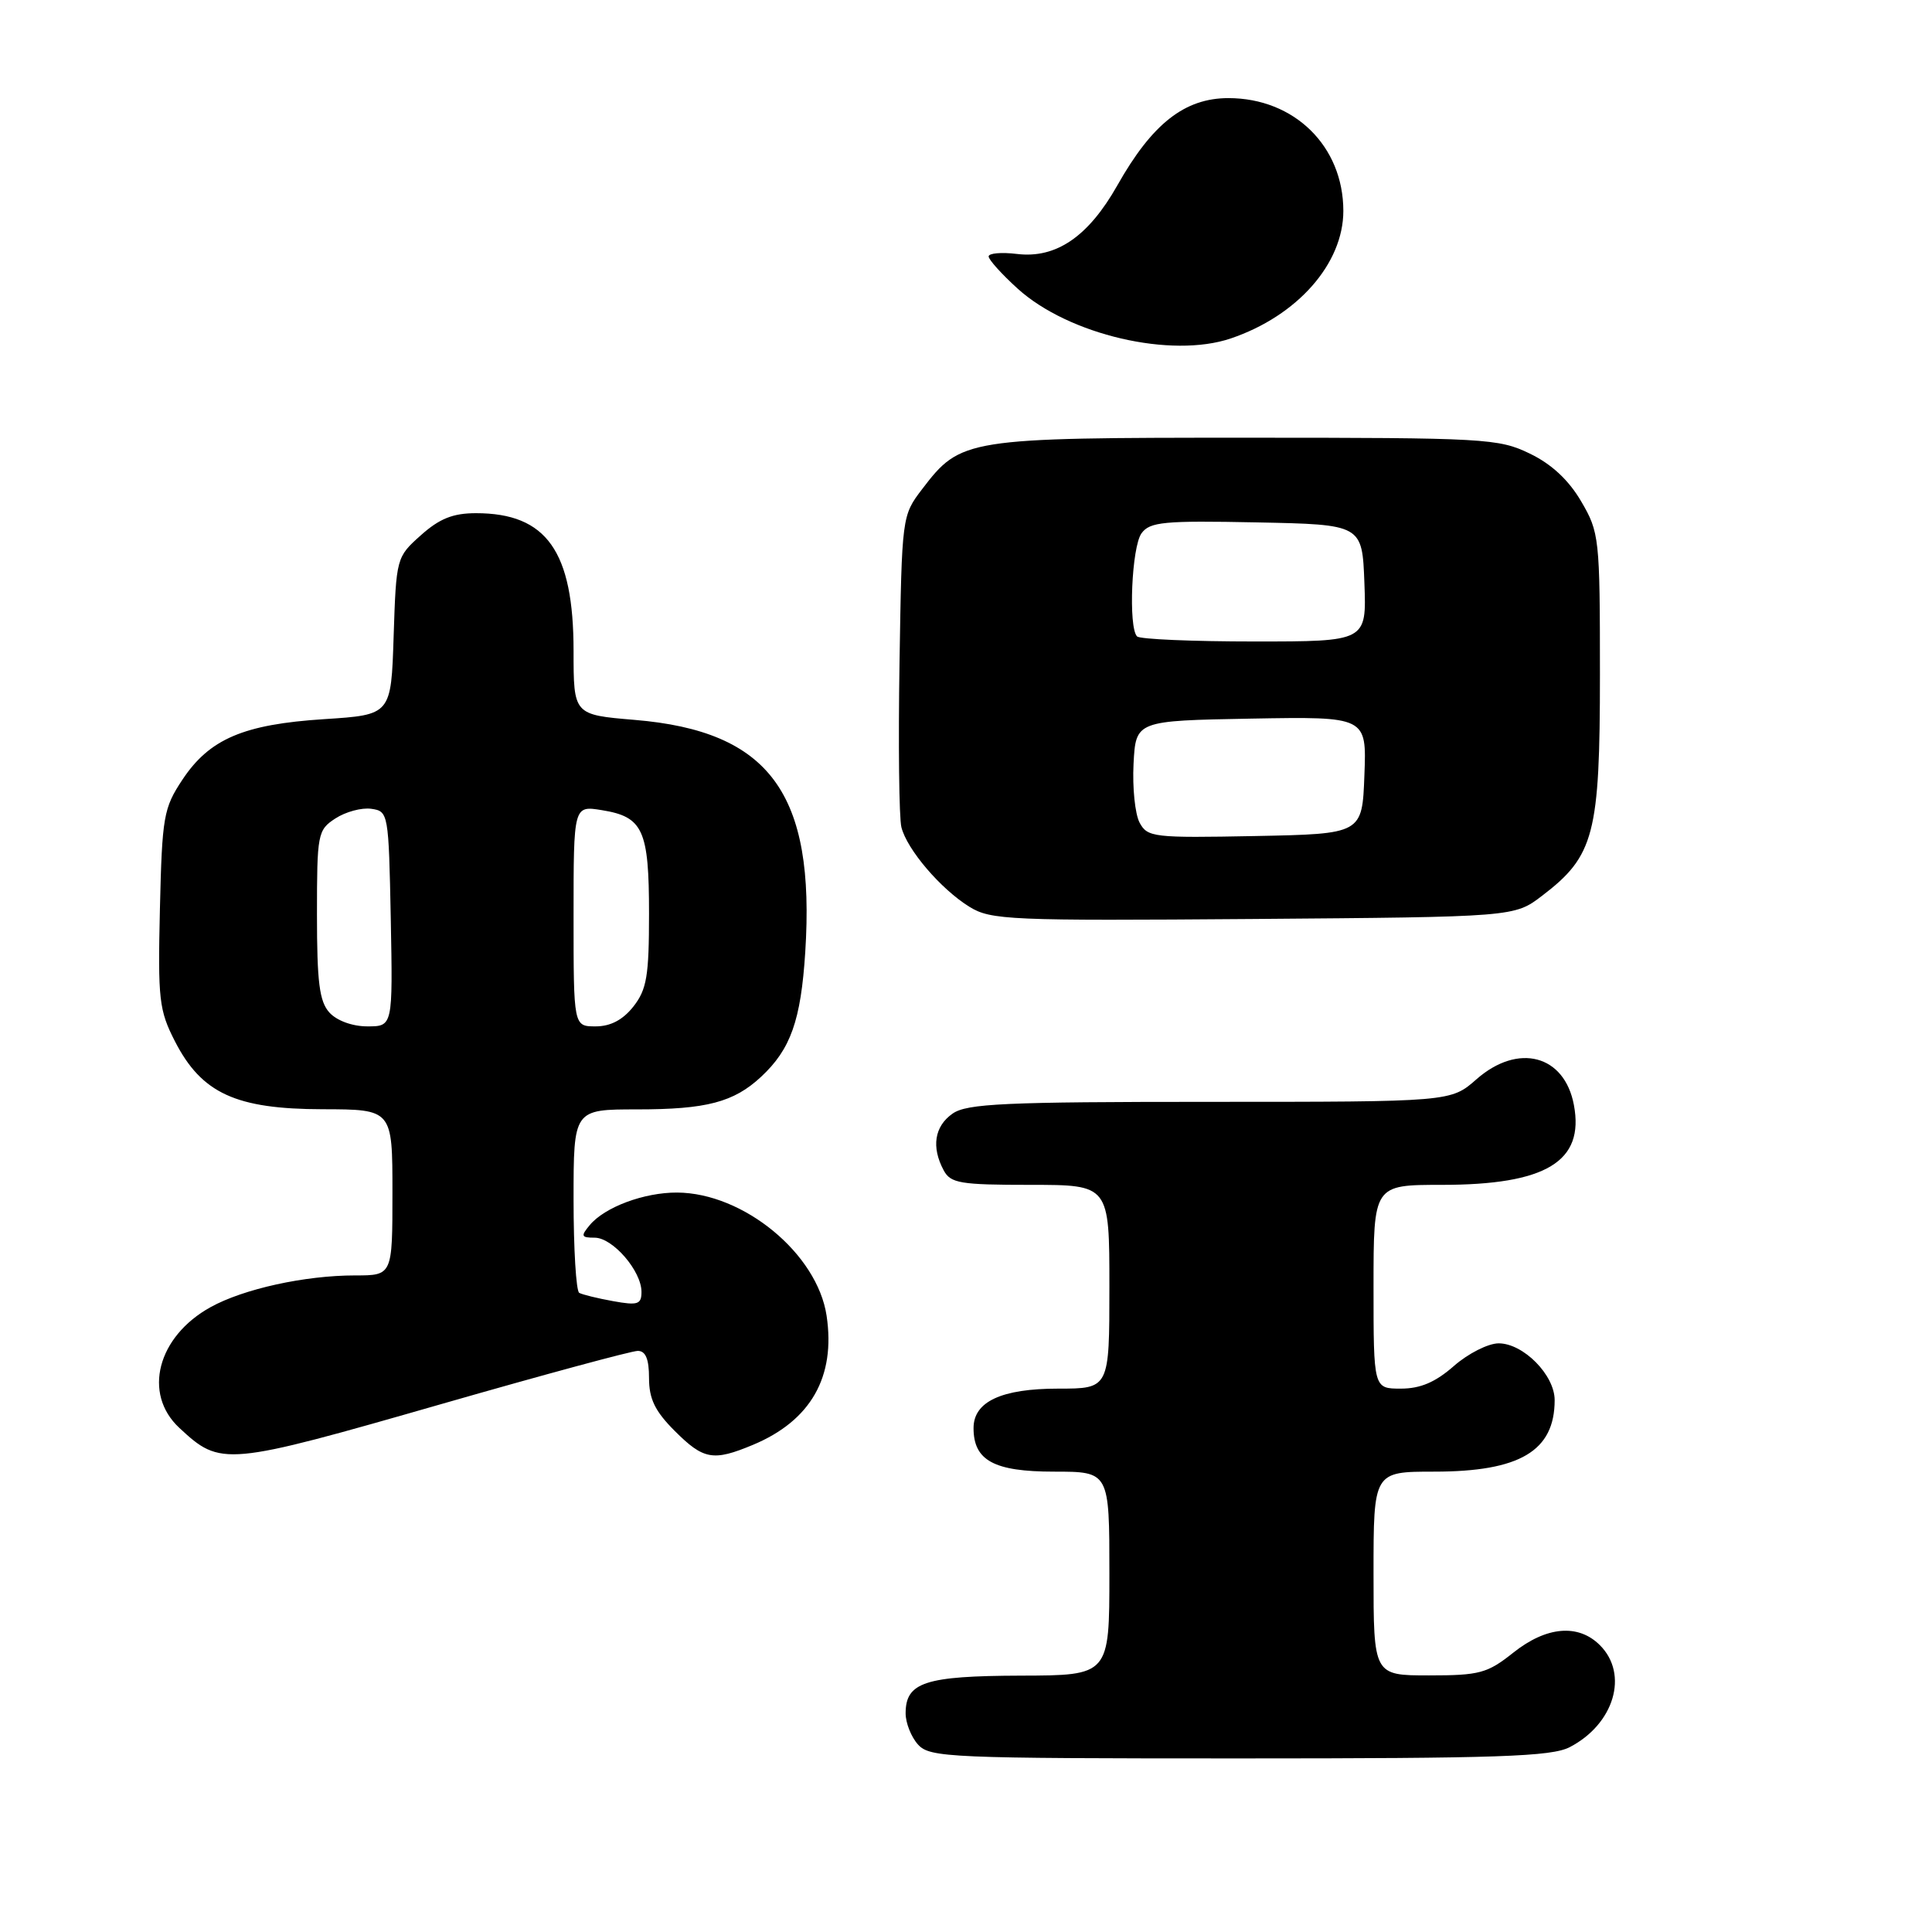 <?xml version="1.0" encoding="UTF-8" standalone="no"?>
<!DOCTYPE svg PUBLIC "-//W3C//DTD SVG 1.1//EN" "http://www.w3.org/Graphics/SVG/1.1/DTD/svg11.dtd" >
<svg xmlns="http://www.w3.org/2000/svg" xmlns:xlink="http://www.w3.org/1999/xlink" version="1.1" viewBox="0 0 256 256">
 <g >
 <path fill="currentColor"
d=" M 207.99 231.51 C 213.89 228.45 215.85 221.85 212.00 218.00 C 209.13 215.13 204.91 215.49 200.50 219.00 C 197.08 221.72 196.04 222.00 189.36 222.00 C 182.00 222.00 182.00 222.00 182.00 208.50 C 182.00 195.00 182.00 195.00 190.05 195.00 C 201.39 195.00 206.00 192.26 206.00 185.52 C 206.00 182.20 201.85 178.00 198.58 178.00 C 197.20 178.00 194.53 179.35 192.65 181.00 C 190.20 183.15 188.21 184.00 185.62 184.00 C 182.00 184.00 182.00 184.00 182.00 170.50 C 182.00 157.00 182.00 157.00 191.03 157.00 C 204.85 157.00 209.96 153.92 208.55 146.42 C 207.31 139.78 201.17 138.16 195.65 143.00 C 192.24 146.00 192.24 146.00 160.34 146.00 C 133.09 146.00 128.12 146.23 126.22 147.56 C 123.82 149.24 123.39 151.99 125.04 155.07 C 125.96 156.79 127.21 157.00 136.54 157.00 C 147.00 157.00 147.00 157.00 147.00 170.50 C 147.00 184.00 147.00 184.00 140.22 184.00 C 132.70 184.00 129.00 185.72 129.00 189.23 C 129.00 193.53 131.72 195.00 139.65 195.00 C 147.00 195.00 147.00 195.00 147.00 208.50 C 147.00 222.00 147.00 222.00 135.25 222.03 C 122.56 222.07 120.00 222.91 120.00 227.03 C 120.00 228.30 120.74 230.17 121.65 231.17 C 123.21 232.89 125.86 233.00 164.20 233.00 C 198.53 233.00 205.56 232.76 207.99 231.51 Z  M 58.64 186.00 C 72.05 182.15 83.69 179.00 84.51 179.00 C 85.55 179.00 86.00 180.08 86.00 182.60 C 86.00 185.36 86.79 186.99 89.40 189.60 C 93.23 193.43 94.50 193.65 99.77 191.45 C 107.43 188.25 110.74 182.45 109.53 174.35 C 108.30 166.12 98.53 158.07 89.72 158.02 C 85.35 158.00 80.11 159.95 78.13 162.35 C 76.93 163.79 77.01 164.00 78.80 164.00 C 81.19 164.00 85.00 168.41 85.00 171.18 C 85.00 172.84 84.51 173.00 81.25 172.41 C 79.19 172.04 77.16 171.54 76.75 171.31 C 76.34 171.07 76.00 165.51 76.00 158.94 C 76.00 147.00 76.00 147.00 84.43 147.00 C 93.61 147.00 97.23 146.05 100.85 142.68 C 104.77 139.03 106.12 135.22 106.70 126.16 C 108.05 105.13 101.99 96.88 84.10 95.39 C 76.00 94.71 76.00 94.71 76.00 86.26 C 76.00 73.04 72.43 68.00 63.07 68.00 C 60.02 68.00 58.23 68.72 55.77 70.92 C 52.53 73.81 52.50 73.92 52.16 84.27 C 51.83 94.72 51.83 94.72 42.96 95.29 C 32.26 95.98 27.75 97.91 24.16 103.33 C 21.67 107.09 21.48 108.20 21.19 120.42 C 20.91 132.46 21.07 133.86 23.19 138.00 C 26.73 144.88 31.26 146.96 42.75 146.98 C 52.00 147.00 52.00 147.00 52.00 158.00 C 52.00 169.00 52.00 169.00 47.05 169.00 C 40.40 169.00 32.29 170.78 27.91 173.20 C 20.85 177.10 18.89 184.66 23.75 189.19 C 29.27 194.33 29.80 194.28 58.64 186.00 Z  M 204.34 118.69 C 211.25 113.42 212.00 110.56 212.00 89.38 C 212.00 71.26 211.92 70.54 209.51 66.43 C 207.86 63.61 205.59 61.49 202.70 60.10 C 198.57 58.10 196.83 58.00 165.09 58.00 C 127.96 58.00 127.31 58.10 122.19 64.81 C 119.51 68.32 119.50 68.42 119.19 87.86 C 119.02 98.59 119.13 108.38 119.44 109.61 C 120.18 112.57 124.67 117.82 128.46 120.16 C 131.30 121.91 133.74 122.02 166.08 121.77 C 200.66 121.50 200.66 121.50 204.34 118.69 Z  M 163.10 44.84 C 171.91 41.85 178.00 34.94 178.00 27.94 C 177.99 19.37 171.51 13.01 162.78 13.00 C 156.97 13.00 152.67 16.38 148.05 24.57 C 144.21 31.36 139.94 34.28 134.75 33.65 C 132.69 33.40 131.00 33.55 131.00 33.98 C 131.00 34.41 132.74 36.34 134.86 38.26 C 141.62 44.37 155.20 47.53 163.10 44.84 Z  M 43.65 134.17 C 42.32 132.70 42.00 130.16 42.00 121.19 C 42.00 110.48 42.09 109.98 44.44 108.45 C 45.79 107.57 47.92 106.99 49.19 107.17 C 51.46 107.49 51.50 107.72 51.78 121.75 C 52.05 136.00 52.05 136.00 48.68 136.00 C 46.69 136.00 44.64 135.25 43.65 134.17 Z  M 76.00 121.37 C 76.00 106.74 76.00 106.74 79.75 107.35 C 85.21 108.23 86.00 109.96 86.00 121.06 C 86.00 129.33 85.70 131.11 83.93 133.37 C 82.53 135.14 80.90 136.00 78.93 136.00 C 76.00 136.00 76.00 136.00 76.00 121.37 Z  M 151.00 109.00 C 150.40 107.87 150.04 104.37 150.20 101.22 C 150.50 95.50 150.50 95.50 165.79 95.22 C 181.09 94.95 181.09 94.95 180.79 102.72 C 180.50 110.50 180.50 110.50 166.30 110.78 C 152.85 111.04 152.04 110.95 151.00 109.00 Z  M 150.67 84.33 C 149.49 83.16 149.95 72.44 151.26 70.66 C 152.36 69.15 154.23 68.97 166.51 69.22 C 180.50 69.50 180.50 69.50 180.79 77.25 C 181.08 85.00 181.08 85.00 166.21 85.00 C 158.03 85.00 151.03 84.70 150.67 84.33 Z "/>
</g>
</svg>